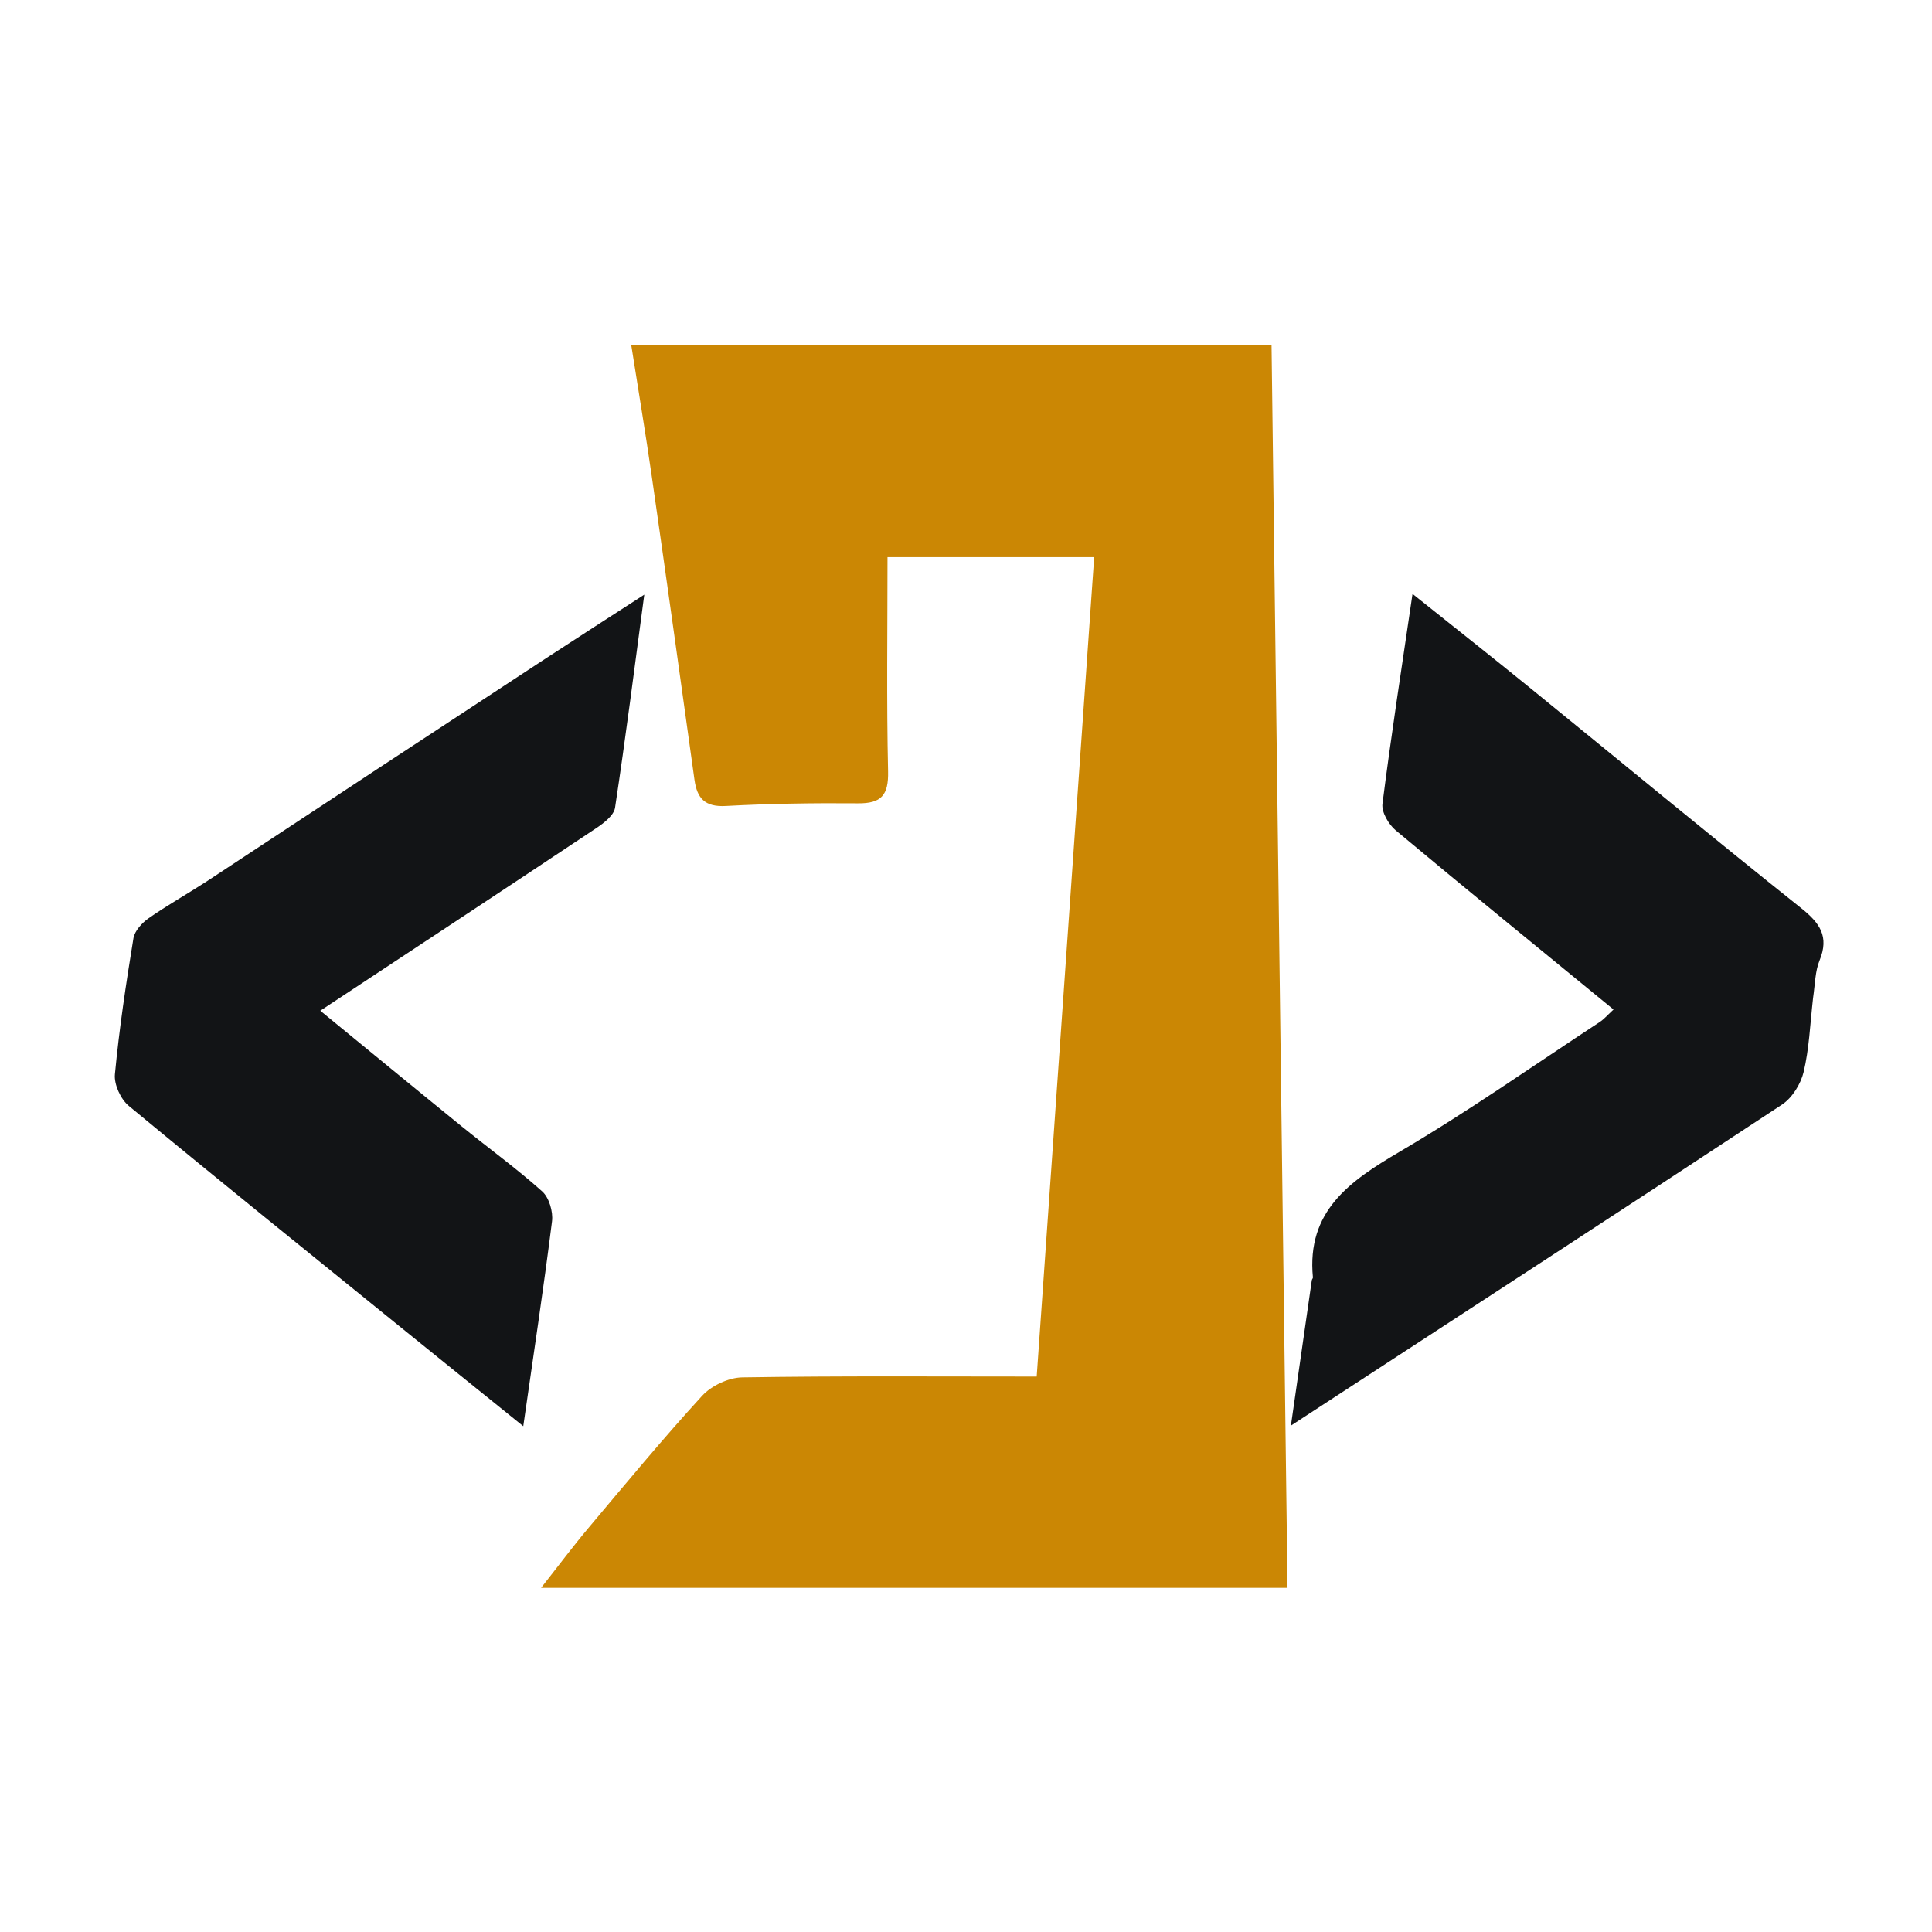 <svg version="1.1" id="Layer_1" xmlns="http://www.w3.org/2000/svg" xmlns:xlink="http://www.w3.org/1999/xlink" x="0px" y="0px"
	 width="100%" viewBox="0 0 320 320" enable-background="new 0 0 320 320" xml:space="preserve">

<path fill="#CB8704" opacity="1" stroke="none" 
	d="
M149,262.999 
	C129.184,262.999 109.869,262.999 89.62,262.999 
	C92.516,259.323 94.91,256.113 97.484,253.054 
	C103.67,245.7 109.798,238.284 116.283,231.2 
	C117.825,229.516 120.667,228.176 122.935,228.139 
	C139.071,227.881 155.213,228.002 171.708,228.002 
	C174.887,182.7 178.048,137.647 181.232,92.276 
	C169.591,92.276 158.534,92.276 146.998,92.276 
	C146.998,104.214 146.83,115.999 147.093,127.774 
	C147.181,131.703 145.983,133.091 142.102,133.057 
	C134.809,132.993 127.503,133.098 120.222,133.495 
	C116.757,133.685 115.455,132.238 115.024,129.137 
	C112.701,112.407 110.365,95.678 107.962,78.959 
	C106.931,71.785 105.729,64.635 104.561,57.201 
	C140.063,57.201 175.01,57.201 210.608,57.201 
	C211.488,125.683 212.367,194.03 213.253,262.999 
	C191.691,262.999 170.595,262.999 149,262.999 
z"/>
<path fill="#121416" opacity="1" stroke="none" 
	d="
M34.104,146.076 
	C53.077,133.545 71.778,121.26 90.493,108.994 
	C95.7,105.582 100.944,102.225 106.712,98.493 
	C105.091,110.615 103.624,122.223 101.87,133.788 
	C101.676,135.063 100,136.342 98.726,137.19 
	C83.69,147.205 68.6,157.139 53.052,167.406 
	C61.021,173.93 68.709,180.261 76.44,186.538 
	C80.887,190.148 85.541,193.518 89.801,197.331 
	C90.945,198.355 91.631,200.69 91.431,202.286 
	C90.038,213.393 88.356,224.464 86.67,236.223 
	C79.707,230.605 72.966,225.184 66.245,219.739 
	C51.243,207.584 36.208,195.47 21.329,183.166 
	C19.988,182.057 18.871,179.621 19.032,177.932 
	C19.749,170.394 20.875,162.888 22.099,155.411 
	C22.302,154.178 23.527,152.85 24.636,152.077 
	C27.6,150.012 30.758,148.226 34.104,146.076 
z"/>
<path fill="#121416" opacity="1" stroke="none" 
	d="
M300.296,165.34 
	C299.806,169.717 299.654,173.729 298.738,177.558 
	C298.26,179.554 296.841,181.845 295.157,182.955 
	C268.375,200.606 241.48,218.088 213.812,236.129 
	C215.027,227.667 216.149,219.855 217.277,212.043 
	C217.3,211.884 217.473,211.73 217.459,211.585 
	C216.398,200.583 223.541,195.637 231.826,190.765 
	C243.152,184.103 253.936,176.518 264.933,169.3 
	C265.721,168.782 266.353,168.027 267.249,167.207 
	C255.045,157.207 243.044,147.448 231.173,137.532 
	C229.994,136.547 228.805,134.511 228.98,133.135 
	C230.422,121.766 232.185,110.439 233.958,98.365 
	C240.82,103.85 247.13,108.823 253.364,113.888 
	C268.346,126.062 283.22,138.371 298.314,150.404 
	C301.429,152.887 303.004,155.111 301.375,159.079 
	C300.642,160.863 300.647,162.95 300.296,165.34 
z"/>
</svg>